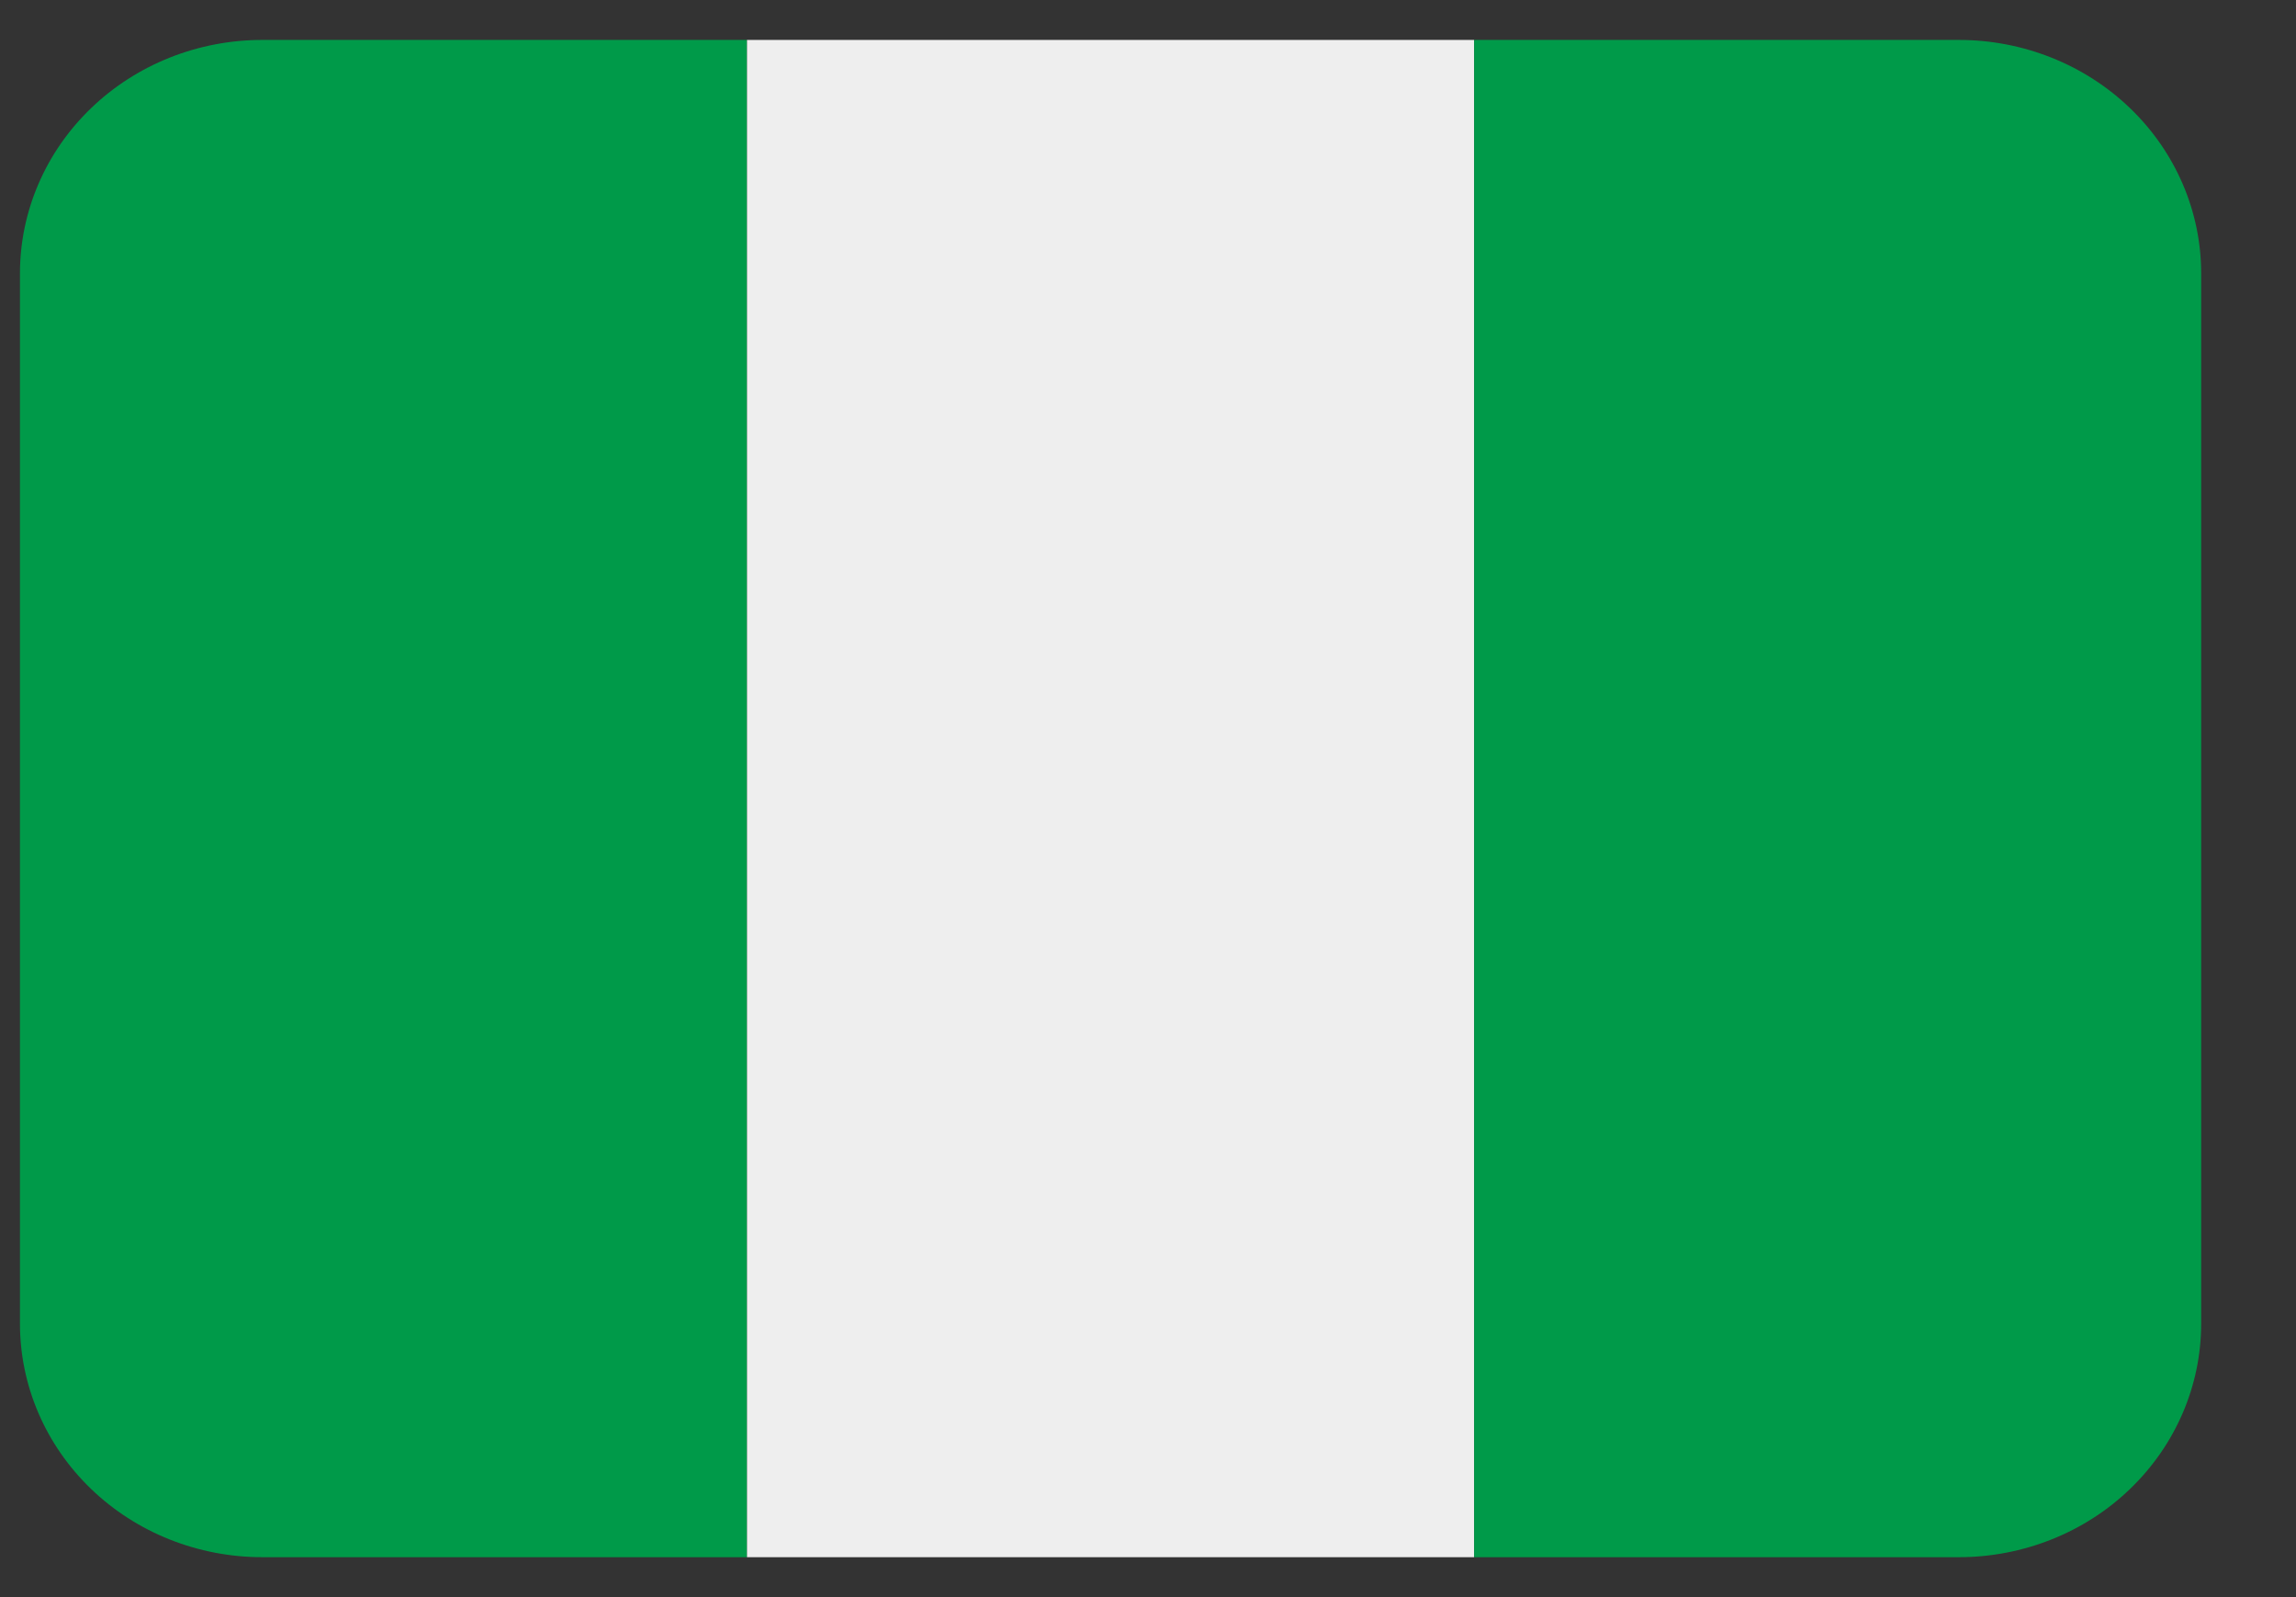 <svg width="23" height="16" viewBox="0 0 23 16" fill="none" xmlns="http://www.w3.org/2000/svg">
<rect x="0" y="0" width="23" height="16" fill="#333333" stroke="none"/>
<path d="M2.628 0.4C1.984 0.4 1.366 0.646 0.911 1.085C0.456 1.523 0.2 2.118 0.2 2.738L0.2 13.261C0.2 13.882 0.456 14.476 0.911 14.915C1.366 15.354 1.984 15.6 2.628 15.6H7.483V0.4H2.628Z" fill="#009A49"/>
<path d="M7.483 0.4H14.767V15.6H7.483V0.4Z" fill="#EEEEEE"/>
<path d="M19.622 0.4H14.767V15.6H19.622C20.266 15.6 20.884 15.354 21.339 14.915C21.794 14.476 22.05 13.882 22.05 13.261V2.738C22.05 2.118 21.794 1.523 21.339 1.085C20.884 0.646 20.266 0.4 19.622 0.4Z" fill="#009A49"/>
</svg>
